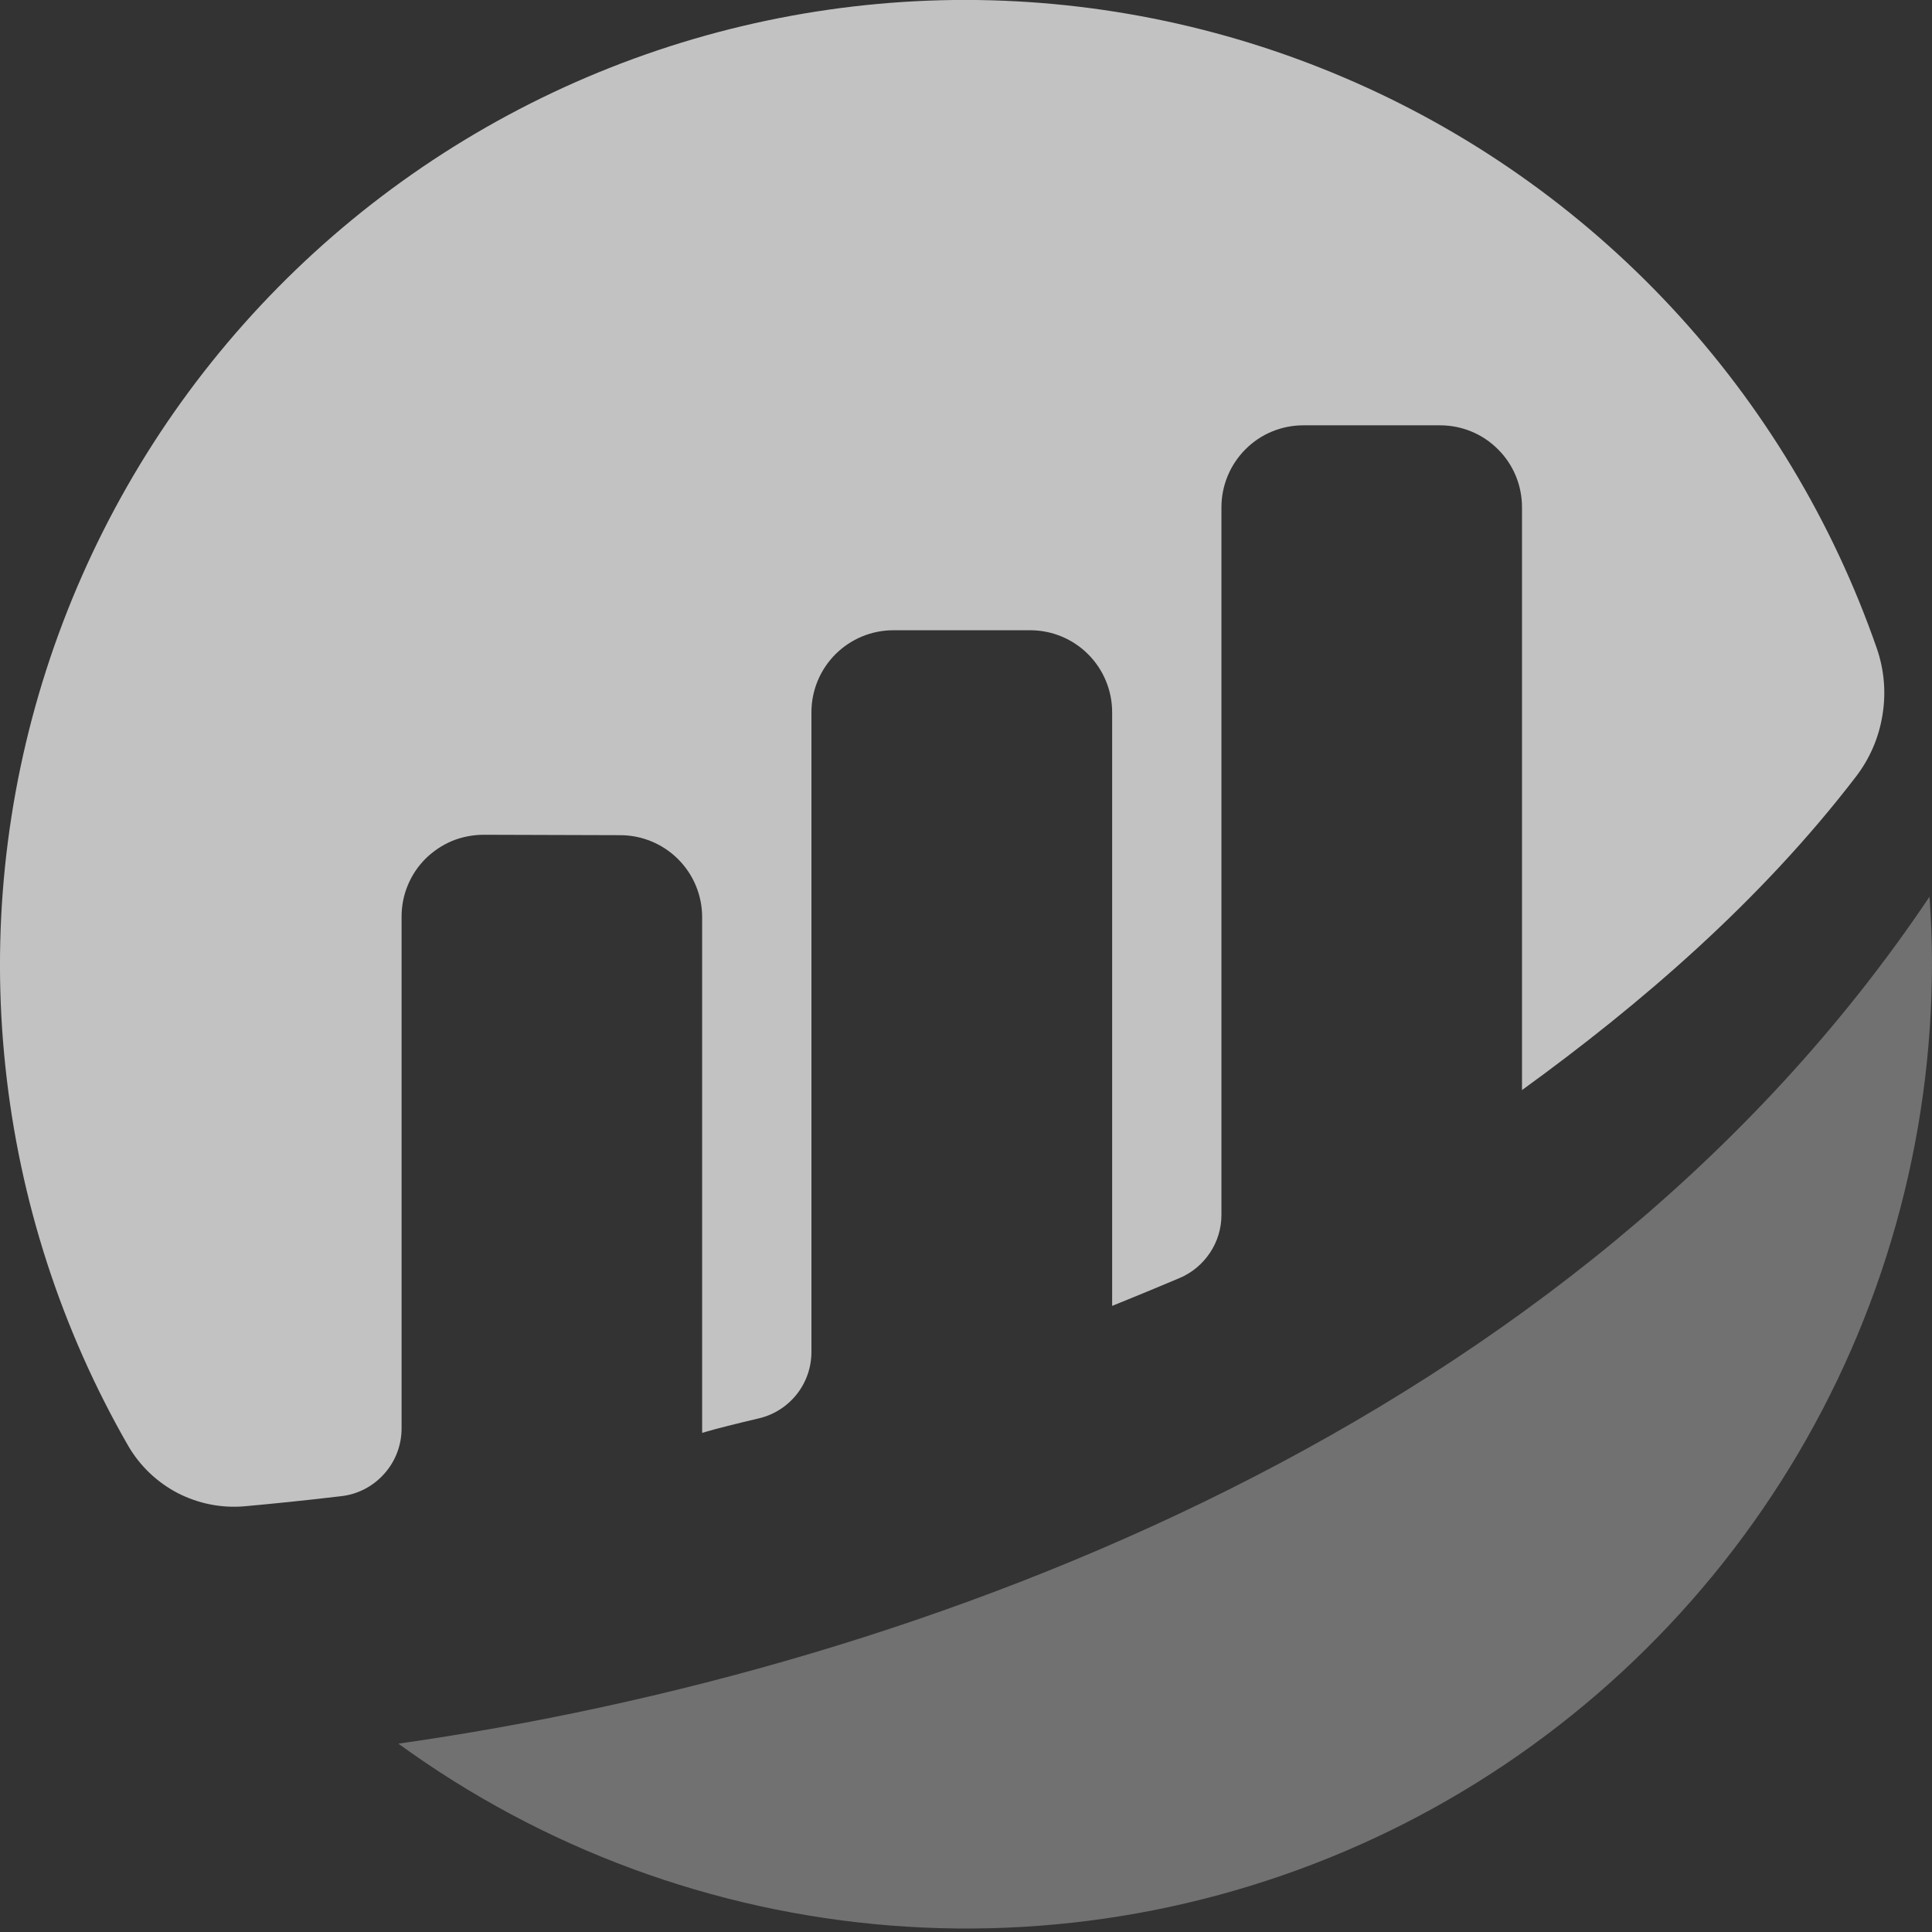 <svg width="14" height="14" viewBox="0 0 14 14" fill="none" xmlns="http://www.w3.org/2000/svg">
<rect x="0" y="0" width="14" height="14" fill="#333333" stroke="none"/>
<g opacity="0.7">
<path d="M2.91 6.642C2.91 6.564 2.925 6.487 2.955 6.415C2.985 6.342 3.029 6.277 3.084 6.222C3.14 6.167 3.206 6.123 3.278 6.093C3.35 6.064 3.428 6.049 3.506 6.049L4.494 6.052C4.652 6.052 4.803 6.115 4.914 6.226C5.026 6.338 5.088 6.489 5.088 6.646V10.383C5.199 10.35 5.342 10.315 5.499 10.278C5.607 10.253 5.704 10.191 5.773 10.104C5.843 10.016 5.88 9.908 5.88 9.796V5.161C5.88 5.003 5.943 4.852 6.054 4.741C6.166 4.629 6.317 4.567 6.474 4.567H7.465C7.622 4.567 7.773 4.629 7.885 4.741C7.996 4.852 8.059 5.003 8.059 5.161V9.463C8.059 9.463 8.307 9.363 8.548 9.261C8.638 9.223 8.714 9.159 8.768 9.078C8.822 8.997 8.851 8.902 8.851 8.804V3.676C8.851 3.518 8.914 3.367 9.025 3.256C9.136 3.144 9.287 3.082 9.445 3.082H10.435C10.593 3.082 10.744 3.144 10.855 3.256C10.967 3.367 11.029 3.518 11.029 3.676V7.899C11.888 7.277 12.758 6.529 13.448 5.629C13.549 5.498 13.615 5.345 13.641 5.182C13.668 5.02 13.654 4.854 13.6 4.698C13.28 3.778 12.773 2.936 12.109 2.224C11.445 1.512 10.639 0.946 9.744 0.564C8.849 0.181 7.884 -0.011 6.911 0C5.937 0.012 4.977 0.227 4.091 0.631C3.206 1.035 2.414 1.619 1.767 2.347C1.12 3.074 0.633 3.929 0.335 4.855C0.037 5.782 -0.064 6.761 0.039 7.729C0.141 8.697 0.444 9.633 0.929 10.477C1.014 10.623 1.138 10.741 1.287 10.819C1.437 10.896 1.605 10.93 1.773 10.915C1.96 10.898 2.194 10.875 2.471 10.842C2.592 10.829 2.703 10.771 2.784 10.68C2.865 10.59 2.91 10.473 2.91 10.351L2.91 6.642Z" fill="white"/>
<path d="M2.888 12.636C3.932 13.395 5.165 13.851 6.452 13.953C7.739 14.055 9.029 13.798 10.179 13.213C11.329 12.627 12.295 11.734 12.969 10.634C13.644 9.533 14 8.267 14 6.976C14 6.815 13.993 6.656 13.982 6.498C11.425 10.31 6.706 12.092 2.888 12.635" fill="#8B8B8B"/>
</g>
</svg>
